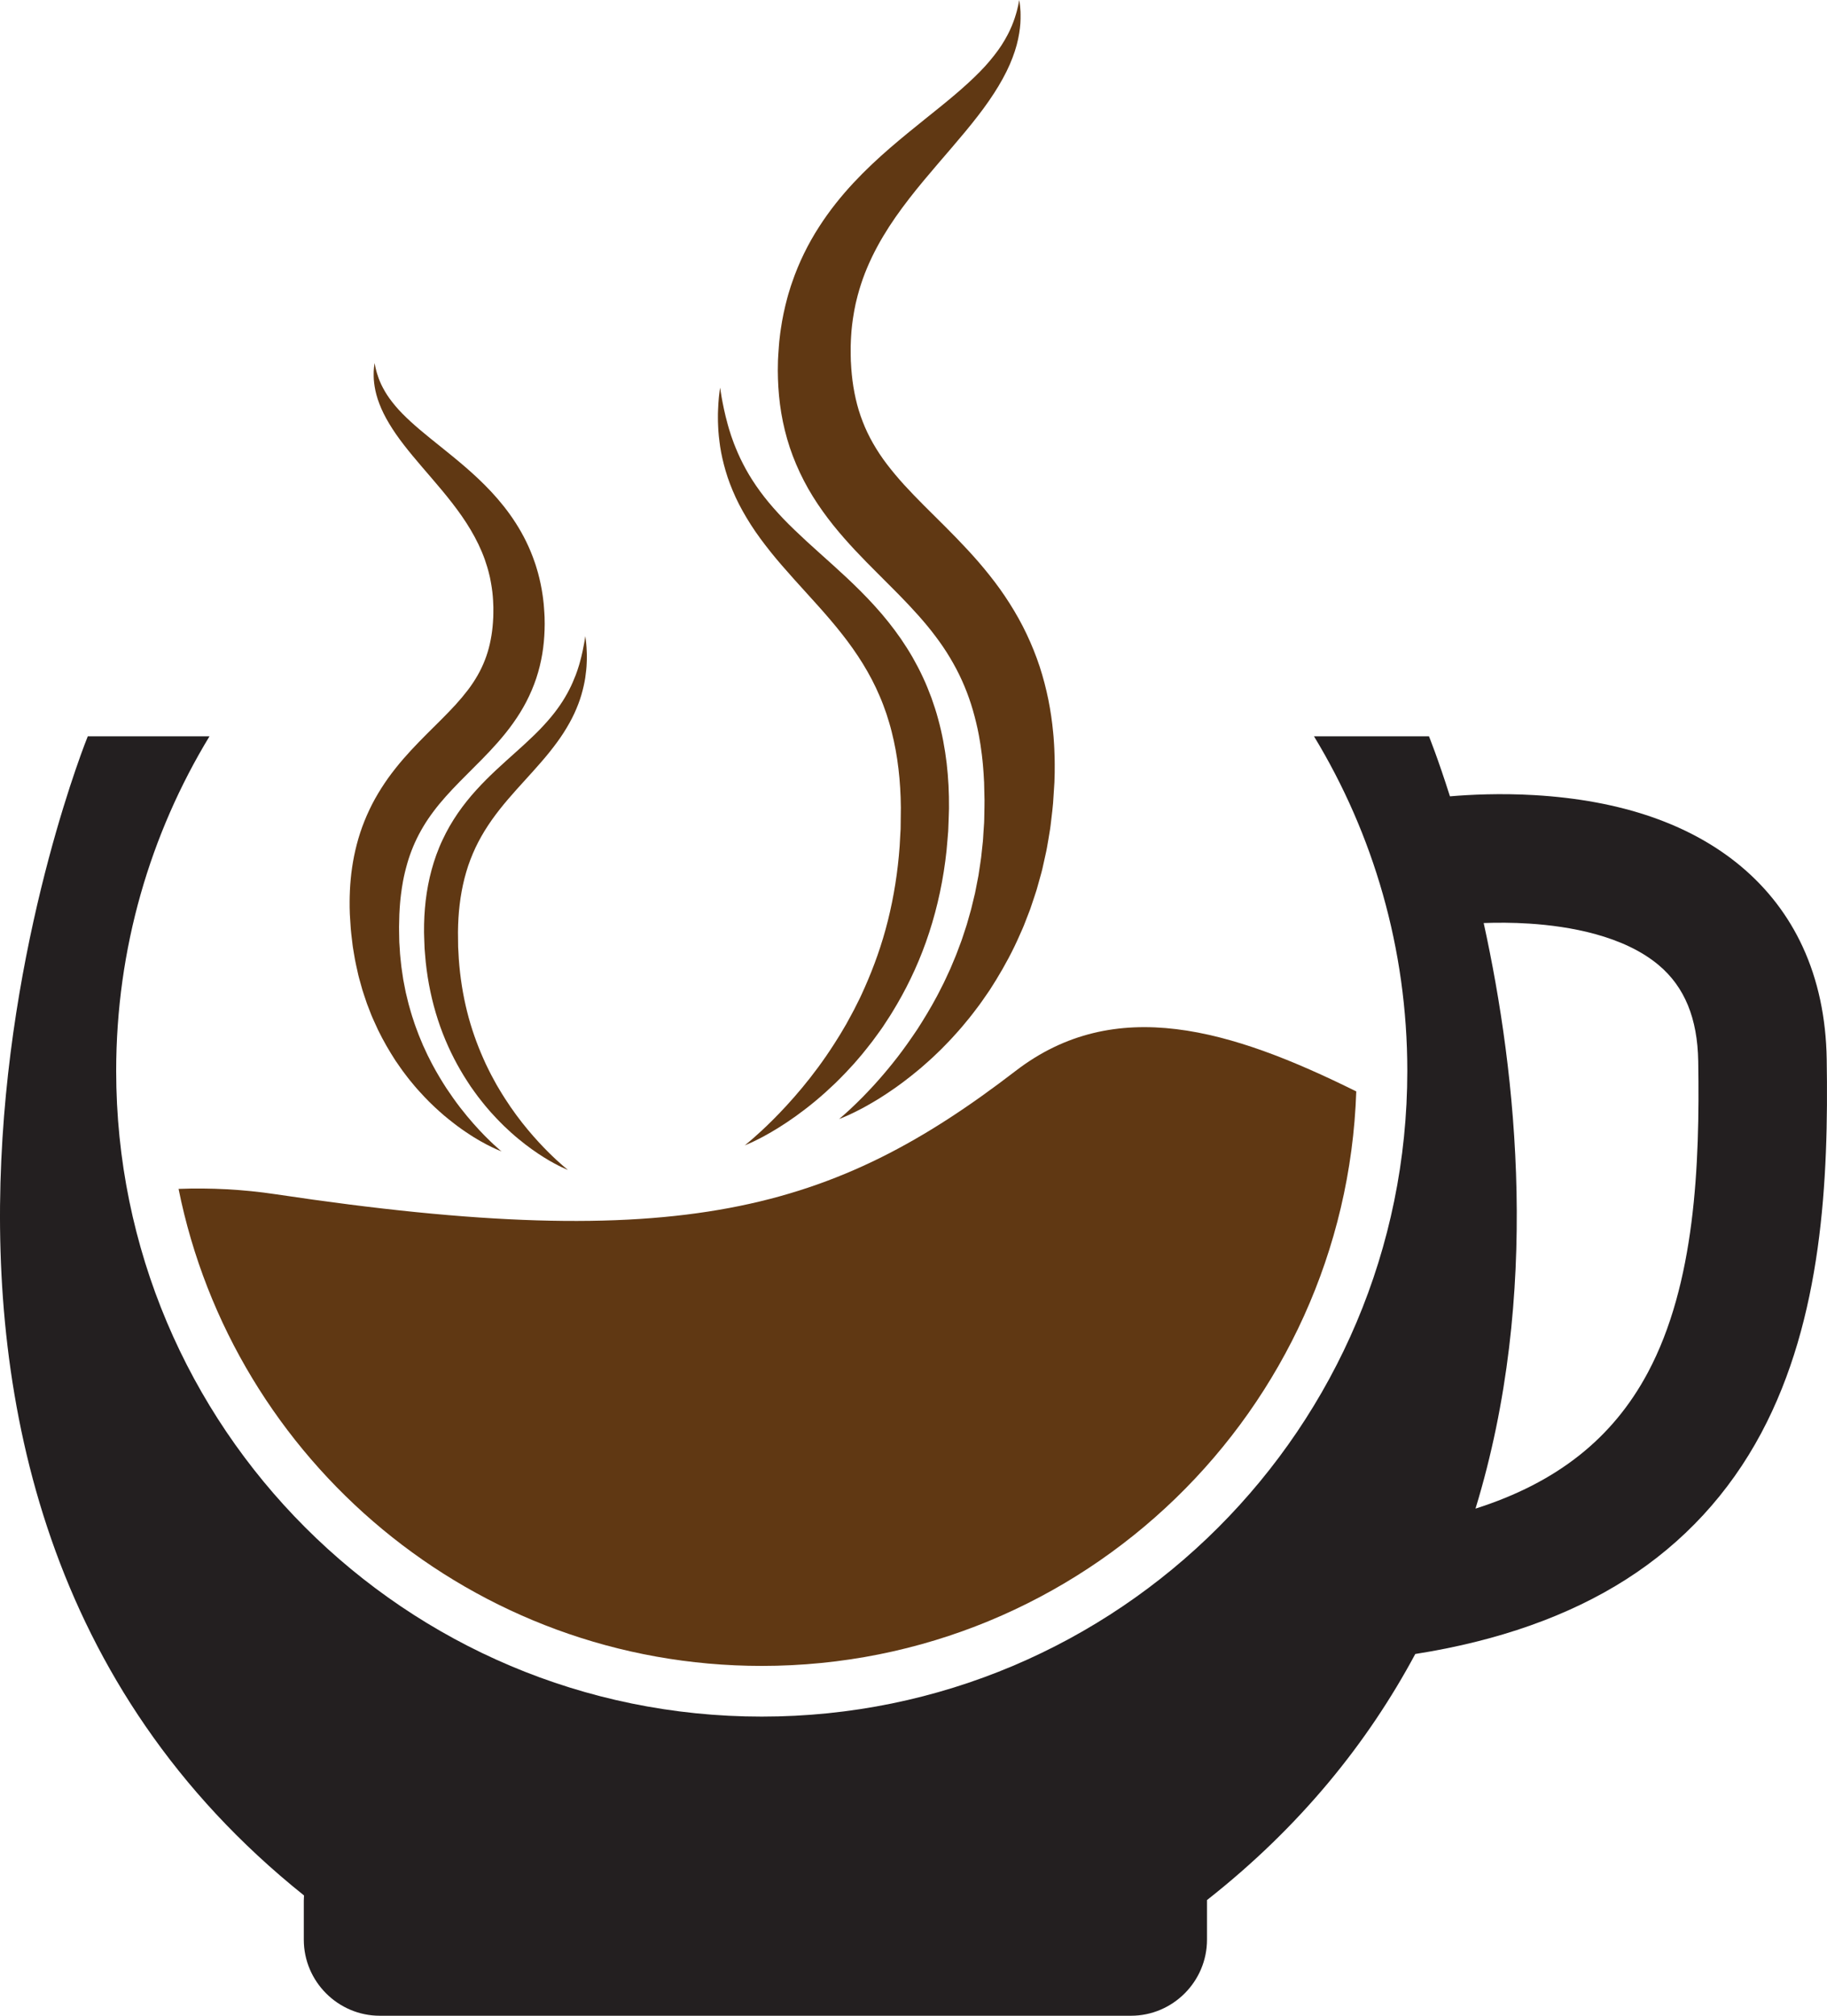 <?xml version="1.0" encoding="utf-8"?>
<!-- Generator: Adobe Illustrator 24.3.0, SVG Export Plug-In . SVG Version: 6.00 Build 0)  -->
<svg version="1.1" id="Layer_2" xmlns="http://www.w3.org/2000/svg" xmlns:xlink="http://www.w3.org/1999/xlink" x="0px" y="0px"
	 viewBox="0 0 201.596 222.373" enable-background="new 0 0 201.596 222.373" xml:space="preserve">
<g>
	<path fill="#603813" d="M92.588,123.445c0,0,0.448-0.36,1.228-1.083c0.194-0.183,0.411-0.383,0.642-0.613
		c0.235-0.225,0.487-0.475,0.755-0.747c0.533-0.55,1.139-1.182,1.783-1.918c0.645-0.733,1.336-1.56,2.049-2.482
		c0.714-0.922,1.436-1.95,2.178-3.054c0.721-1.121,1.455-2.324,2.151-3.627c0.18-0.321,0.336-0.663,0.511-0.996
		c0.085-0.168,0.171-0.336,0.258-0.506c0.087-0.169,0.162-0.347,0.244-0.521c0.161-0.349,0.324-0.702,0.489-1.058
		c0.151-0.362,0.304-0.728,0.459-1.097c0.075-0.185,0.16-0.367,0.227-0.558c0.071-0.189,0.141-0.379,0.213-0.57
		c0.072-0.19,0.143-0.381,0.216-0.573c0.073-0.191,0.146-0.384,0.207-0.582c0.129-0.392,0.259-0.789,0.391-1.188
		c0.07-0.197,0.126-0.402,0.183-0.606c0.058-0.204,0.116-0.408,0.174-0.614c0.058-0.205,0.117-0.41,0.176-0.617
		c0.06-0.206,0.102-0.419,0.156-0.628c0.102-0.42,0.204-0.843,0.308-1.27c0.084-0.431,0.168-0.864,0.254-1.301
		c0.042-0.218,0.091-0.435,0.128-0.656c0.033-0.221,0.066-0.444,0.1-0.667c0.064-0.446,0.141-0.891,0.197-1.344
		c0.049-0.453,0.098-0.909,0.148-1.368c0.06-0.456,0.078-0.922,0.107-1.387c0.015-0.233,0.031-0.466,0.047-0.7
		c0.014-0.234,0.038-0.467,0.036-0.704c0.008-0.472,0.017-0.946,0.026-1.423c0.02-0.475-0.001-0.956-0.011-1.438
		c-0.006-0.241-0.011-0.482-0.017-0.724l-0.008-0.363l-0.004-0.182c-0.001-0.063,0,0.035-0.001,0.006l-0.003-0.049l-0.006-0.098
		c-0.032-0.518-0.052-1.084-0.098-1.504l-0.029-0.34c-0.009-0.113-0.019-0.227-0.034-0.347c-0.027-0.237-0.054-0.475-0.08-0.714
		c-0.025-0.239-0.066-0.473-0.098-0.71l-0.049-0.355c-0.017-0.118-0.039-0.235-0.058-0.352c-0.146-0.942-0.351-1.868-0.592-2.779
		c-0.473-1.825-1.142-3.572-2.012-5.23c-0.439-0.828-0.919-1.641-1.457-2.433c-0.132-0.199-0.276-0.394-0.412-0.592
		c-0.141-0.196-0.288-0.39-0.432-0.586l-0.447-0.583l-0.467-0.579c-1.271-1.537-2.725-3.044-4.297-4.606
		c-1.563-1.574-3.248-3.202-4.875-5.064c-0.815-0.93-1.616-1.914-2.365-2.968c-0.75-1.052-1.456-2.171-2.066-3.352
		c-0.612-1.179-1.139-2.412-1.561-3.67c-0.417-1.26-0.729-2.541-0.943-3.813c-0.214-1.273-0.323-2.537-0.364-3.774
		c-0.006-0.309-0.017-0.618-0.017-0.924c0.005-0.305,0.01-0.61,0.015-0.914l0.003-0.179l0.005-0.1l0.011-0.2l0.022-0.399
		c0.01-0.242,0.039-0.588,0.064-0.903l0.039-0.477c0.014-0.157,0.034-0.302,0.051-0.453c0.038-0.299,0.064-0.598,0.115-0.895
		c0.048-0.297,0.095-0.593,0.142-0.889c0.057-0.295,0.114-0.588,0.17-0.881c0.127-0.584,0.259-1.164,0.417-1.735
		c0.074-0.286,0.162-0.569,0.25-0.85l0.13-0.421l0.143-0.416c0.755-2.217,1.781-4.27,2.956-6.097
		c1.173-1.833,2.484-3.449,3.821-4.885c1.34-1.435,2.703-2.698,4.026-3.844c2.651-2.288,5.126-4.143,7.17-5.886
		c1.023-0.869,1.942-1.706,2.74-2.52c0.804-0.812,1.462-1.617,2.018-2.379c0.139-0.191,0.262-0.383,0.389-0.568
		c0.115-0.19,0.234-0.373,0.339-0.556c0.099-0.184,0.211-0.359,0.299-0.536c0.088-0.177,0.183-0.346,0.258-0.515
		c0.318-0.672,0.53-1.279,0.678-1.782c0.036-0.127,0.071-0.246,0.103-0.357c0.027-0.113,0.053-0.219,0.076-0.317
		c0.024-0.099,0.046-0.189,0.066-0.272c0.016-0.084,0.03-0.159,0.043-0.227C112.44,0.14,112.467,0,112.467,0s0.02,0.142,0.059,0.417
		c0.009,0.069,0.019,0.147,0.03,0.233c0.007,0.086,0.015,0.181,0.023,0.284c0.008,0.104,0.016,0.215,0.026,0.335
		c0.002,0.12,0.005,0.249,0.007,0.385c0.011,0.275-0.008,0.58-0.021,0.92c-0.016,0.169-0.033,0.347-0.05,0.531
		c-0.02,0.185-0.053,0.376-0.082,0.576c-0.128,0.798-0.358,1.714-0.738,2.695c-0.74,1.975-2.088,4.186-3.84,6.44
		c-1.744,2.264-3.872,4.599-5.986,7.14c-1.055,1.271-2.102,2.598-3.077,3.995c-0.972,1.398-1.864,2.871-2.609,4.42
		c-0.369,0.776-0.71,1.567-0.999,2.381c-0.287,0.814-0.535,1.645-0.734,2.495l-0.075,0.319l-0.064,0.322
		c-0.043,0.215-0.089,0.429-0.121,0.647c-0.08,0.432-0.138,0.872-0.194,1.312c-0.023,0.221-0.045,0.443-0.068,0.666
		c-0.015,0.224-0.031,0.448-0.046,0.673c-0.019,0.224-0.019,0.452-0.03,0.678c-0.004,0.112-0.011,0.23-0.012,0.337l0,0.316
		c0,0.215-0.006,0.399,0.003,0.689l0.009,0.4l0.004,0.2l0.002,0.1c0,0.032,0.003-0.096,0.003-0.021l0.003,0.043
		c0.014,0.23,0.027,0.461,0.041,0.692c0.014,0.23,0.04,0.457,0.058,0.686c0.089,0.912,0.234,1.806,0.431,2.676
		c0.196,0.871,0.453,1.716,0.775,2.535c0.316,0.821,0.697,1.618,1.144,2.397c0.447,0.778,0.949,1.545,1.527,2.3
		c0.576,0.754,1.207,1.506,1.889,2.259c1.371,1.502,2.937,3.024,4.57,4.649c1.626,1.635,3.319,3.386,4.877,5.358l0.579,0.746
		l0.565,0.766c0.182,0.263,0.366,0.522,0.544,0.787c0.176,0.268,0.355,0.532,0.526,0.805c0.686,1.085,1.321,2.213,1.871,3.38
		c0.551,1.165,1.033,2.36,1.431,3.569c0.395,1.21,0.71,2.431,0.958,3.646c0.243,1.216,0.422,2.428,0.531,3.624
		c0.033,0.3,0.057,0.597,0.074,0.894c0.018,0.297,0.044,0.594,0.053,0.889c0.011,0.295,0.021,0.589,0.032,0.882
		c0.006,0.145,0.008,0.296,0.009,0.449l0.004,0.455c0.011,0.638-0.009,1.129-0.025,1.661l-0.007,0.252l-0.013,0.212l-0.027,0.423
		c-0.018,0.281-0.036,0.561-0.054,0.841c-0.047,1.118-0.207,2.224-0.331,3.314c-0.027,0.273-0.08,0.543-0.123,0.814
		c-0.045,0.27-0.09,0.539-0.134,0.807c-0.094,0.536-0.176,1.069-0.302,1.593c-0.117,0.524-0.232,1.046-0.347,1.563
		c-0.026,0.13-0.061,0.258-0.097,0.385l-0.106,0.382c-0.071,0.254-0.141,0.507-0.211,0.759c-0.07,0.252-0.14,0.502-0.21,0.752
		c-0.074,0.249-0.16,0.494-0.239,0.739c-0.161,0.49-0.325,0.975-0.488,1.454c-0.183,0.473-0.365,0.942-0.546,1.408
		c-0.093,0.231-0.174,0.465-0.278,0.691c-0.101,0.226-0.201,0.451-0.301,0.675c-0.778,1.798-1.686,3.46-2.625,4.998
		c-0.24,0.381-0.478,0.758-0.712,1.131c-0.251,0.362-0.498,0.72-0.743,1.074c-0.124,0.175-0.241,0.353-0.37,0.522
		c-0.128,0.169-0.255,0.337-0.381,0.505c-0.127,0.166-0.252,0.332-0.377,0.496c-0.125,0.164-0.249,0.327-0.381,0.483
		c-0.259,0.314-0.515,0.623-0.767,0.928c-0.124,0.154-0.255,0.3-0.386,0.445c-0.13,0.145-0.26,0.289-0.388,0.432
		c-0.504,0.578-1.036,1.103-1.535,1.618c-0.521,0.498-1.011,0.989-1.519,1.427c-0.252,0.221-0.492,0.443-0.739,0.651
		c-0.248,0.205-0.492,0.405-0.731,0.602c-0.236,0.199-0.479,0.38-0.711,0.562c-0.235,0.179-0.458,0.361-0.688,0.526
		c-0.454,0.336-0.892,0.646-1.316,0.928c-0.418,0.289-0.828,0.544-1.207,0.787c-0.19,0.122-0.382,0.229-0.563,0.338
		c-0.182,0.107-0.356,0.213-0.529,0.308c-0.682,0.392-1.278,0.694-1.764,0.929c-0.486,0.236-0.867,0.398-1.124,0.504
		C92.724,123.399,92.588,123.445,92.588,123.445z"/>
	<path fill="#603813" d="M82.177,126.353c0,0,0.077-0.059,0.221-0.176c0.144-0.117,0.354-0.296,0.626-0.529
		c0.27-0.235,0.6-0.528,0.979-0.878c0.189-0.176,0.393-0.364,0.604-0.571c0.214-0.203,0.44-0.42,0.672-0.656
		c0.935-0.936,2.031-2.101,3.195-3.501c1.165-1.397,2.394-3.032,3.584-4.894c0.289-0.471,0.604-0.937,0.887-1.436
		c0.145-0.246,0.292-0.495,0.44-0.746c0.145-0.252,0.279-0.514,0.421-0.773c0.14-0.26,0.281-0.522,0.424-0.786
		c0.135-0.268,0.27-0.538,0.407-0.81c0.283-0.538,0.528-1.106,0.786-1.674c1.012-2.282,1.901-4.754,2.552-7.376
		c0.655-2.62,1.094-5.379,1.296-8.207c0.019-0.354,0.038-0.709,0.057-1.064l0.031-0.533l0.016-0.267
		c0.004-0.089,0.002-0.179,0.004-0.268c0.008-0.705,0.016-1.412,0.023-2.12c-0.008-0.378-0.017-0.756-0.025-1.134
		c-0.017-0.343-0.033-0.686-0.05-1.03l-0.078-1.06l-0.11-1.052c-0.161-1.399-0.416-2.772-0.754-4.109
		c-0.165-0.67-0.371-1.324-0.579-1.975c-0.224-0.645-0.459-1.283-0.729-1.905c-0.526-1.249-1.158-2.443-1.861-3.592
		c-0.708-1.147-1.489-2.247-2.326-3.306c-1.666-2.122-3.535-4.087-5.3-6.058c-0.879-0.988-1.746-1.964-2.544-2.963
		c-0.796-0.999-1.544-1.999-2.193-3.014c-0.647-1.016-1.219-2.028-1.682-3.03c-0.46-1.003-0.834-1.981-1.106-2.92
		c-0.272-0.939-0.473-1.826-0.599-2.653c-0.118-0.828-0.205-1.585-0.225-2.271c-0.007-0.171-0.018-0.337-0.02-0.499
		c-0.002-0.162-0.003-0.318-0.004-0.47c-0.006-0.303,0.006-0.588,0.017-0.852c0.01-0.527,0.059-0.974,0.086-1.334
		c0.033-0.36,0.076-0.635,0.098-0.82c0.024-0.185,0.036-0.28,0.036-0.28s0.062,0.378,0.177,1.088
		c0.128,0.705,0.322,1.734,0.673,2.997c0.045,0.158,0.089,0.319,0.139,0.484c0.052,0.164,0.105,0.331,0.16,0.503
		c0.027,0.086,0.054,0.172,0.082,0.26c0.031,0.086,0.062,0.174,0.094,0.262c0.064,0.176,0.125,0.357,0.194,0.539
		c0.283,0.726,0.608,1.496,1.017,2.283c0.805,1.58,1.916,3.226,3.349,4.854c0.359,0.406,0.733,0.817,1.125,1.228
		c0.397,0.408,0.805,0.82,1.237,1.23c0.857,0.824,1.772,1.666,2.742,2.529c1.929,1.733,4.048,3.595,6.075,5.83
		c1.015,1.112,1.992,2.328,2.898,3.636c0.448,0.658,0.88,1.336,1.286,2.039c0.399,0.705,0.782,1.428,1.126,2.174
		c0.354,0.741,0.655,1.509,0.948,2.282c0.277,0.778,0.536,1.565,0.747,2.364c0.438,1.595,0.738,3.222,0.933,4.847l0.121,1.219
		l0.083,1.217c0.018,0.416,0.032,0.832,0.045,1.248c0.003,0.381,0.005,0.762,0.008,1.142l0,0.18l-0.004,0.15l-0.009,0.299
		l-0.019,0.597c-0.015,0.398-0.029,0.795-0.044,1.192c-0.004,0.099-0.006,0.198-0.013,0.297l-0.025,0.297l-0.049,0.593
		c-0.034,0.395-0.069,0.789-0.103,1.182c-0.329,3.143-0.983,6.207-1.917,9.07c-0.931,2.865-2.154,5.52-3.536,7.888
		c-0.352,0.589-0.689,1.174-1.062,1.725c-0.182,0.278-0.362,0.554-0.541,0.827c-0.183,0.271-0.379,0.53-0.566,0.791
		c-0.19,0.259-0.372,0.52-0.564,0.77c-0.194,0.248-0.387,0.494-0.578,0.737c-0.374,0.491-0.772,0.949-1.159,1.397
		c-0.097,0.112-0.193,0.223-0.289,0.334c-0.099,0.108-0.198,0.215-0.297,0.321c-0.196,0.212-0.391,0.422-0.583,0.63
		c-0.386,0.412-0.781,0.799-1.162,1.178c-0.392,0.369-0.774,0.726-1.148,1.067c-0.384,0.333-0.748,0.663-1.119,0.963
		c-1.47,1.215-2.829,2.163-3.982,2.881c-0.574,0.362-1.1,0.664-1.562,0.914c-0.46,0.254-0.861,0.453-1.187,0.61
		c-0.326,0.158-0.582,0.266-0.753,0.339C82.267,126.318,82.177,126.353,82.177,126.353z"/>
	<path fill="#603813" d="M55.336,127.017c0,0-0.315-0.254-0.865-0.763c-0.136-0.129-0.29-0.27-0.452-0.432
		c-0.165-0.159-0.343-0.335-0.532-0.526c-0.376-0.387-0.802-0.833-1.256-1.351c-0.455-0.516-0.941-1.099-1.444-1.748
		c-0.503-0.649-1.012-1.374-1.534-2.152c-0.508-0.79-1.025-1.637-1.515-2.555c-0.127-0.226-0.237-0.467-0.36-0.702
		c-0.06-0.118-0.121-0.237-0.182-0.357c-0.062-0.119-0.114-0.244-0.172-0.367c-0.114-0.246-0.229-0.494-0.345-0.746
		c-0.107-0.255-0.214-0.513-0.323-0.773c-0.053-0.131-0.113-0.258-0.16-0.393c-0.05-0.133-0.1-0.267-0.15-0.401
		c-0.05-0.134-0.101-0.269-0.152-0.404c-0.052-0.135-0.103-0.27-0.146-0.41c-0.091-0.276-0.183-0.556-0.275-0.837
		c-0.05-0.139-0.089-0.283-0.129-0.427c-0.041-0.144-0.082-0.288-0.123-0.432c-0.041-0.144-0.082-0.289-0.124-0.435
		c-0.043-0.145-0.072-0.295-0.11-0.443c-0.072-0.296-0.144-0.594-0.217-0.894c-0.059-0.303-0.119-0.609-0.179-0.917
		c-0.03-0.154-0.064-0.306-0.09-0.462c-0.023-0.156-0.047-0.313-0.07-0.47c-0.045-0.314-0.099-0.628-0.139-0.946
		c-0.034-0.319-0.069-0.64-0.104-0.964c-0.042-0.321-0.055-0.649-0.075-0.977c-0.011-0.164-0.022-0.328-0.033-0.493
		c-0.01-0.165-0.027-0.329-0.025-0.496c-0.006-0.332-0.012-0.667-0.018-1.002c-0.014-0.334,0.001-0.673,0.008-1.013
		c0.004-0.17,0.008-0.34,0.012-0.51l0.006-0.256l0.003-0.128c0-0.044,0,0.024,0.001,0.004l0.002-0.035l0.004-0.069
		c0.023-0.365,0.037-0.764,0.069-1.06l0.021-0.24c0.006-0.079,0.013-0.16,0.024-0.245c0.019-0.167,0.038-0.335,0.057-0.503
		c0.018-0.168,0.046-0.333,0.069-0.5l0.035-0.25c0.012-0.083,0.027-0.165,0.041-0.248c0.103-0.664,0.247-1.316,0.417-1.957
		c0.334-1.286,0.804-2.516,1.418-3.685c0.309-0.583,0.647-1.156,1.026-1.714c0.093-0.14,0.194-0.278,0.29-0.417
		c0.099-0.138,0.203-0.275,0.304-0.413l0.315-0.411l0.329-0.408c0.896-1.082,1.92-2.144,3.027-3.245
		c1.101-1.109,2.288-2.256,3.435-3.568c0.574-0.655,1.139-1.348,1.666-2.091c0.528-0.741,1.026-1.529,1.456-2.361
		c0.431-0.831,0.802-1.7,1.099-2.585c0.294-0.887,0.513-1.79,0.664-2.686c0.151-0.897,0.227-1.787,0.256-2.659
		c0.004-0.217,0.012-0.435,0.012-0.651c-0.003-0.215-0.007-0.429-0.01-0.644l-0.002-0.126l-0.004-0.07l-0.008-0.141l-0.015-0.281
		c-0.007-0.171-0.027-0.414-0.045-0.636l-0.028-0.336c-0.01-0.111-0.024-0.213-0.036-0.319c-0.027-0.211-0.045-0.421-0.081-0.631
		c-0.034-0.209-0.067-0.418-0.1-0.626c-0.04-0.207-0.08-0.414-0.12-0.621c-0.089-0.412-0.182-0.82-0.294-1.222
		c-0.052-0.202-0.114-0.401-0.176-0.599l-0.092-0.297l-0.101-0.293c-0.532-1.562-1.255-3.008-2.083-4.296
		c-0.826-1.291-1.75-2.43-2.692-3.442c-0.944-1.011-1.904-1.9-2.836-2.708c-1.868-1.612-3.611-2.919-5.051-4.146
		c-0.721-0.612-1.368-1.202-1.931-1.775c-0.566-0.572-1.03-1.139-1.421-1.676c-0.098-0.134-0.184-0.27-0.274-0.4
		c-0.081-0.134-0.165-0.263-0.239-0.391c-0.07-0.13-0.148-0.253-0.211-0.378c-0.062-0.125-0.129-0.244-0.182-0.363
		c-0.224-0.474-0.373-0.901-0.478-1.255c-0.026-0.089-0.05-0.173-0.072-0.252c-0.019-0.08-0.037-0.154-0.054-0.223
		c-0.017-0.069-0.032-0.133-0.047-0.192c-0.011-0.059-0.021-0.112-0.031-0.16c-0.037-0.192-0.056-0.291-0.056-0.291
		s-0.014,0.1-0.041,0.294c-0.006,0.049-0.013,0.104-0.021,0.164c-0.005,0.061-0.01,0.128-0.016,0.2
		c-0.006,0.073-0.012,0.152-0.018,0.236c-0.002,0.085-0.003,0.175-0.005,0.271c-0.008,0.194,0.006,0.408,0.015,0.648
		c0.011,0.119,0.023,0.244,0.035,0.374c0.014,0.13,0.037,0.265,0.057,0.406c0.09,0.562,0.252,1.207,0.52,1.899
		c0.522,1.392,1.471,2.949,2.705,4.537c1.228,1.595,2.728,3.24,4.217,5.03c0.743,0.895,1.481,1.83,2.167,2.814
		c0.685,0.985,1.313,2.023,1.838,3.114c0.26,0.547,0.5,1.104,0.704,1.677c0.202,0.574,0.377,1.159,0.517,1.758l0.053,0.224
		l0.045,0.227c0.031,0.151,0.062,0.302,0.085,0.456c0.056,0.305,0.097,0.614,0.137,0.925c0.016,0.156,0.032,0.312,0.048,0.469
		c0.011,0.158,0.022,0.315,0.033,0.474c0.013,0.158,0.013,0.318,0.021,0.478c0.003,0.079,0.008,0.162,0.009,0.237l0,0.223
		c0,0.151,0.004,0.281-0.002,0.486l-0.006,0.282l-0.003,0.141l-0.002,0.071c0,0.023-0.002-0.068-0.002-0.015l-0.002,0.03
		c-0.01,0.162-0.019,0.325-0.029,0.488c-0.01,0.162-0.028,0.322-0.041,0.484c-0.062,0.642-0.165,1.272-0.304,1.885
		c-0.138,0.613-0.319,1.209-0.546,1.786c-0.223,0.579-0.491,1.14-0.806,1.688c-0.315,0.548-0.669,1.089-1.076,1.62
		c-0.406,0.531-0.85,1.061-1.331,1.591c-0.966,1.058-2.069,2.13-3.22,3.275c-1.145,1.152-2.338,2.386-3.436,3.775l-0.408,0.526
		l-0.398,0.54c-0.128,0.185-0.258,0.368-0.383,0.555c-0.124,0.189-0.25,0.375-0.37,0.567c-0.484,0.764-0.931,1.559-1.318,2.381
		c-0.388,0.821-0.728,1.663-1.008,2.514c-0.278,0.853-0.5,1.713-0.675,2.569c-0.171,0.857-0.297,1.711-0.374,2.553
		c-0.023,0.211-0.04,0.421-0.052,0.63c-0.012,0.209-0.031,0.419-0.037,0.626c-0.008,0.208-0.015,0.415-0.022,0.621
		c-0.005,0.102-0.006,0.209-0.006,0.316l-0.003,0.32c-0.008,0.45,0.007,0.795,0.017,1.17l0.005,0.178l0.009,0.149l0.019,0.298
		c0.013,0.198,0.025,0.396,0.038,0.593c0.033,0.788,0.146,1.567,0.233,2.335c0.019,0.192,0.056,0.383,0.086,0.573
		c0.032,0.19,0.063,0.38,0.095,0.569c0.066,0.378,0.124,0.753,0.213,1.122c0.082,0.369,0.164,0.737,0.245,1.101
		c0.019,0.091,0.043,0.181,0.069,0.271l0.074,0.269c0.05,0.179,0.099,0.357,0.149,0.535c0.05,0.177,0.099,0.354,0.148,0.53
		c0.052,0.175,0.113,0.348,0.168,0.521c0.113,0.345,0.229,0.687,0.344,1.024c0.129,0.333,0.257,0.664,0.384,0.992
		c0.065,0.163,0.123,0.328,0.196,0.487c0.071,0.159,0.142,0.318,0.212,0.475c0.548,1.267,1.188,2.437,1.849,3.521
		c0.169,0.268,0.336,0.534,0.502,0.797c0.177,0.255,0.351,0.507,0.524,0.756c0.088,0.123,0.17,0.249,0.26,0.368
		c0.09,0.119,0.18,0.238,0.268,0.356c0.089,0.117,0.178,0.234,0.266,0.35c0.088,0.116,0.175,0.231,0.268,0.34
		c0.183,0.221,0.363,0.439,0.541,0.654c0.087,0.108,0.18,0.211,0.272,0.313c0.092,0.102,0.183,0.204,0.274,0.304
		c0.355,0.407,0.73,0.777,1.082,1.14c0.367,0.351,0.712,0.696,1.07,1.005c0.177,0.156,0.347,0.312,0.52,0.458
		c0.175,0.144,0.347,0.285,0.515,0.424c0.166,0.14,0.337,0.268,0.501,0.396c0.166,0.126,0.323,0.255,0.485,0.371
		c0.32,0.236,0.628,0.455,0.927,0.654c0.295,0.203,0.583,0.383,0.851,0.555c0.134,0.086,0.269,0.161,0.397,0.238
		c0.128,0.076,0.251,0.15,0.373,0.217c0.48,0.276,0.901,0.489,1.243,0.655c0.343,0.166,0.611,0.28,0.792,0.355
		C55.24,126.984,55.336,127.017,55.336,127.017z"/>
	<path fill="#603813" d="M62.67,129.065c0,0-0.054-0.041-0.155-0.124c-0.102-0.083-0.249-0.209-0.441-0.373
		c-0.19-0.166-0.422-0.372-0.69-0.618c-0.133-0.124-0.277-0.256-0.425-0.402c-0.151-0.143-0.31-0.296-0.474-0.462
		c-0.659-0.659-1.431-1.48-2.251-2.466c-0.821-0.984-1.687-2.136-2.525-3.448c-0.204-0.332-0.425-0.66-0.625-1.011
		c-0.102-0.173-0.206-0.349-0.31-0.525c-0.102-0.178-0.197-0.362-0.297-0.545c-0.099-0.183-0.198-0.368-0.299-0.554
		c-0.095-0.189-0.19-0.379-0.287-0.571c-0.199-0.379-0.372-0.779-0.554-1.179c-0.713-1.608-1.339-3.349-1.798-5.196
		c-0.462-1.846-0.77-3.79-0.913-5.782c-0.013-0.249-0.027-0.499-0.04-0.75l-0.022-0.376l-0.011-0.188
		c-0.003-0.063-0.002-0.126-0.003-0.189c-0.006-0.497-0.011-0.994-0.016-1.493c0.006-0.266,0.012-0.532,0.018-0.799
		c0.012-0.242,0.023-0.483,0.035-0.725l0.055-0.746l0.078-0.741c0.114-0.985,0.293-1.953,0.531-2.895
		c0.116-0.472,0.262-0.933,0.408-1.391c0.158-0.454,0.324-0.904,0.513-1.342c0.37-0.88,0.816-1.721,1.311-2.531
		c0.499-0.808,1.049-1.583,1.638-2.329c1.174-1.495,2.49-2.879,3.734-4.268c0.619-0.696,1.23-1.384,1.792-2.088
		c0.561-0.704,1.088-1.408,1.545-2.124c0.456-0.716,0.859-1.429,1.185-2.135c0.324-0.706,0.587-1.395,0.779-2.057
		c0.191-0.661,0.333-1.286,0.422-1.869c0.083-0.583,0.144-1.116,0.158-1.6c0.005-0.121,0.013-0.237,0.014-0.351
		c0.001-0.114,0.002-0.224,0.003-0.331c0.004-0.214-0.004-0.414-0.012-0.6c-0.007-0.371-0.042-0.686-0.061-0.939
		c-0.023-0.254-0.054-0.447-0.069-0.578c-0.017-0.13-0.025-0.197-0.025-0.197s-0.043,0.267-0.125,0.767
		c-0.09,0.496-0.227,1.222-0.474,2.111c-0.032,0.111-0.062,0.225-0.098,0.341c-0.037,0.115-0.074,0.233-0.113,0.354
		c-0.019,0.06-0.038,0.121-0.058,0.183c-0.022,0.061-0.044,0.122-0.066,0.185c-0.045,0.124-0.088,0.251-0.137,0.38
		c-0.2,0.511-0.428,1.054-0.716,1.609c-0.567,1.113-1.35,2.273-2.36,3.419c-0.253,0.286-0.516,0.576-0.792,0.865
		c-0.28,0.288-0.567,0.578-0.872,0.867c-0.604,0.581-1.248,1.174-1.932,1.781c-1.359,1.221-2.852,2.533-4.28,4.107
		c-0.715,0.783-1.404,1.64-2.042,2.561c-0.316,0.463-0.62,0.942-0.906,1.436c-0.281,0.497-0.551,1.006-0.793,1.531
		c-0.25,0.522-0.462,1.063-0.668,1.608c-0.195,0.548-0.378,1.103-0.526,1.665c-0.308,1.123-0.52,2.27-0.657,3.415l-0.085,0.859
		l-0.059,0.857c-0.013,0.293-0.023,0.586-0.032,0.879c-0.002,0.268-0.004,0.537-0.005,0.805l0,0.127l0.003,0.105l0.006,0.211
		l0.013,0.421c0.01,0.28,0.02,0.56,0.031,0.839c0.003,0.07,0.004,0.14,0.009,0.209l0.017,0.209l0.035,0.418
		c0.024,0.278,0.049,0.556,0.073,0.833c0.232,2.214,0.692,4.373,1.351,6.39c0.656,2.018,1.518,3.889,2.491,5.557
		c0.248,0.415,0.486,0.827,0.749,1.215c0.128,0.196,0.255,0.39,0.381,0.583c0.129,0.191,0.267,0.373,0.398,0.557
		c0.134,0.182,0.262,0.366,0.397,0.542c0.137,0.175,0.273,0.348,0.407,0.519c0.264,0.346,0.544,0.669,0.816,0.984
		c0.068,0.079,0.136,0.157,0.204,0.235c0.07,0.076,0.14,0.151,0.209,0.226c0.138,0.15,0.275,0.298,0.411,0.444
		c0.272,0.291,0.55,0.563,0.818,0.83c0.276,0.26,0.545,0.511,0.809,0.752c0.27,0.235,0.527,0.467,0.789,0.678
		c1.036,0.856,1.993,1.524,2.806,2.029c0.404,0.255,0.775,0.468,1.101,0.644c0.324,0.179,0.607,0.319,0.837,0.429
		c0.229,0.111,0.41,0.187,0.531,0.239C62.607,129.04,62.67,129.065,62.67,129.065z"/>
	<path fill="#603813" d="M112.069,118.139c-20.131,15.47-36.908,20.319-81.644,13.608c-3.631-0.544-7.21-0.722-10.722-0.592
		c6.039,30.018,32.554,52.625,64.35,52.625c35.494,0,64.408-28.172,65.602-63.376C135.815,113.54,123.052,109.699,112.069,118.139z"
		/>
</g>
<g>
	<path fill="#231F20" d="M201.564,116.844c-0.073-4.574-0.965-8.744-2.651-12.394c-1.582-3.424-3.861-6.401-6.775-8.847
		c-5.572-4.677-13.26-7.331-22.853-7.888c-3.74-0.217-7.048-0.057-9.294,0.135c-1.335-4.215-2.314-6.62-2.314-6.62h-12.686
		c6.533,10.764,10.295,23.396,10.295,36.908c0,39.341-31.892,71.233-71.233,71.233c-39.341,0-71.233-31.892-71.233-71.233
		c0-13.511,3.762-26.144,10.295-36.908H9.686c0,0-33.405,82.071,23.858,127.871c-0.013,0.191-0.022,0.384-0.022,0.579v4.305
		c0,4.613,3.775,8.388,8.388,8.388h82.885c4.613,0,8.388-3.775,8.388-8.388v-4.305c0-0.023-0.002-0.046-0.002-0.068
		c10.317-8.108,17.746-17.379,22.985-27.147c9.133-1.436,16.952-4.201,23.262-8.229c6.341-4.048,11.36-9.482,14.918-16.154
		C201.086,145.442,201.777,130.143,201.564,116.844z M181.833,151.41c-3.872,7.261-10.025,12.155-19.022,15.017
		c7.227-23.628,4.545-48.007,0.903-64.6c1.463-0.053,3.189-0.056,5.041,0.064c4.368,0.282,10.392,1.308,14.289,4.594
		c2.846,2.401,4.266,5.864,4.342,10.587C187.57,128.557,187.054,141.619,181.833,151.41z"/>
</g>
</svg>
